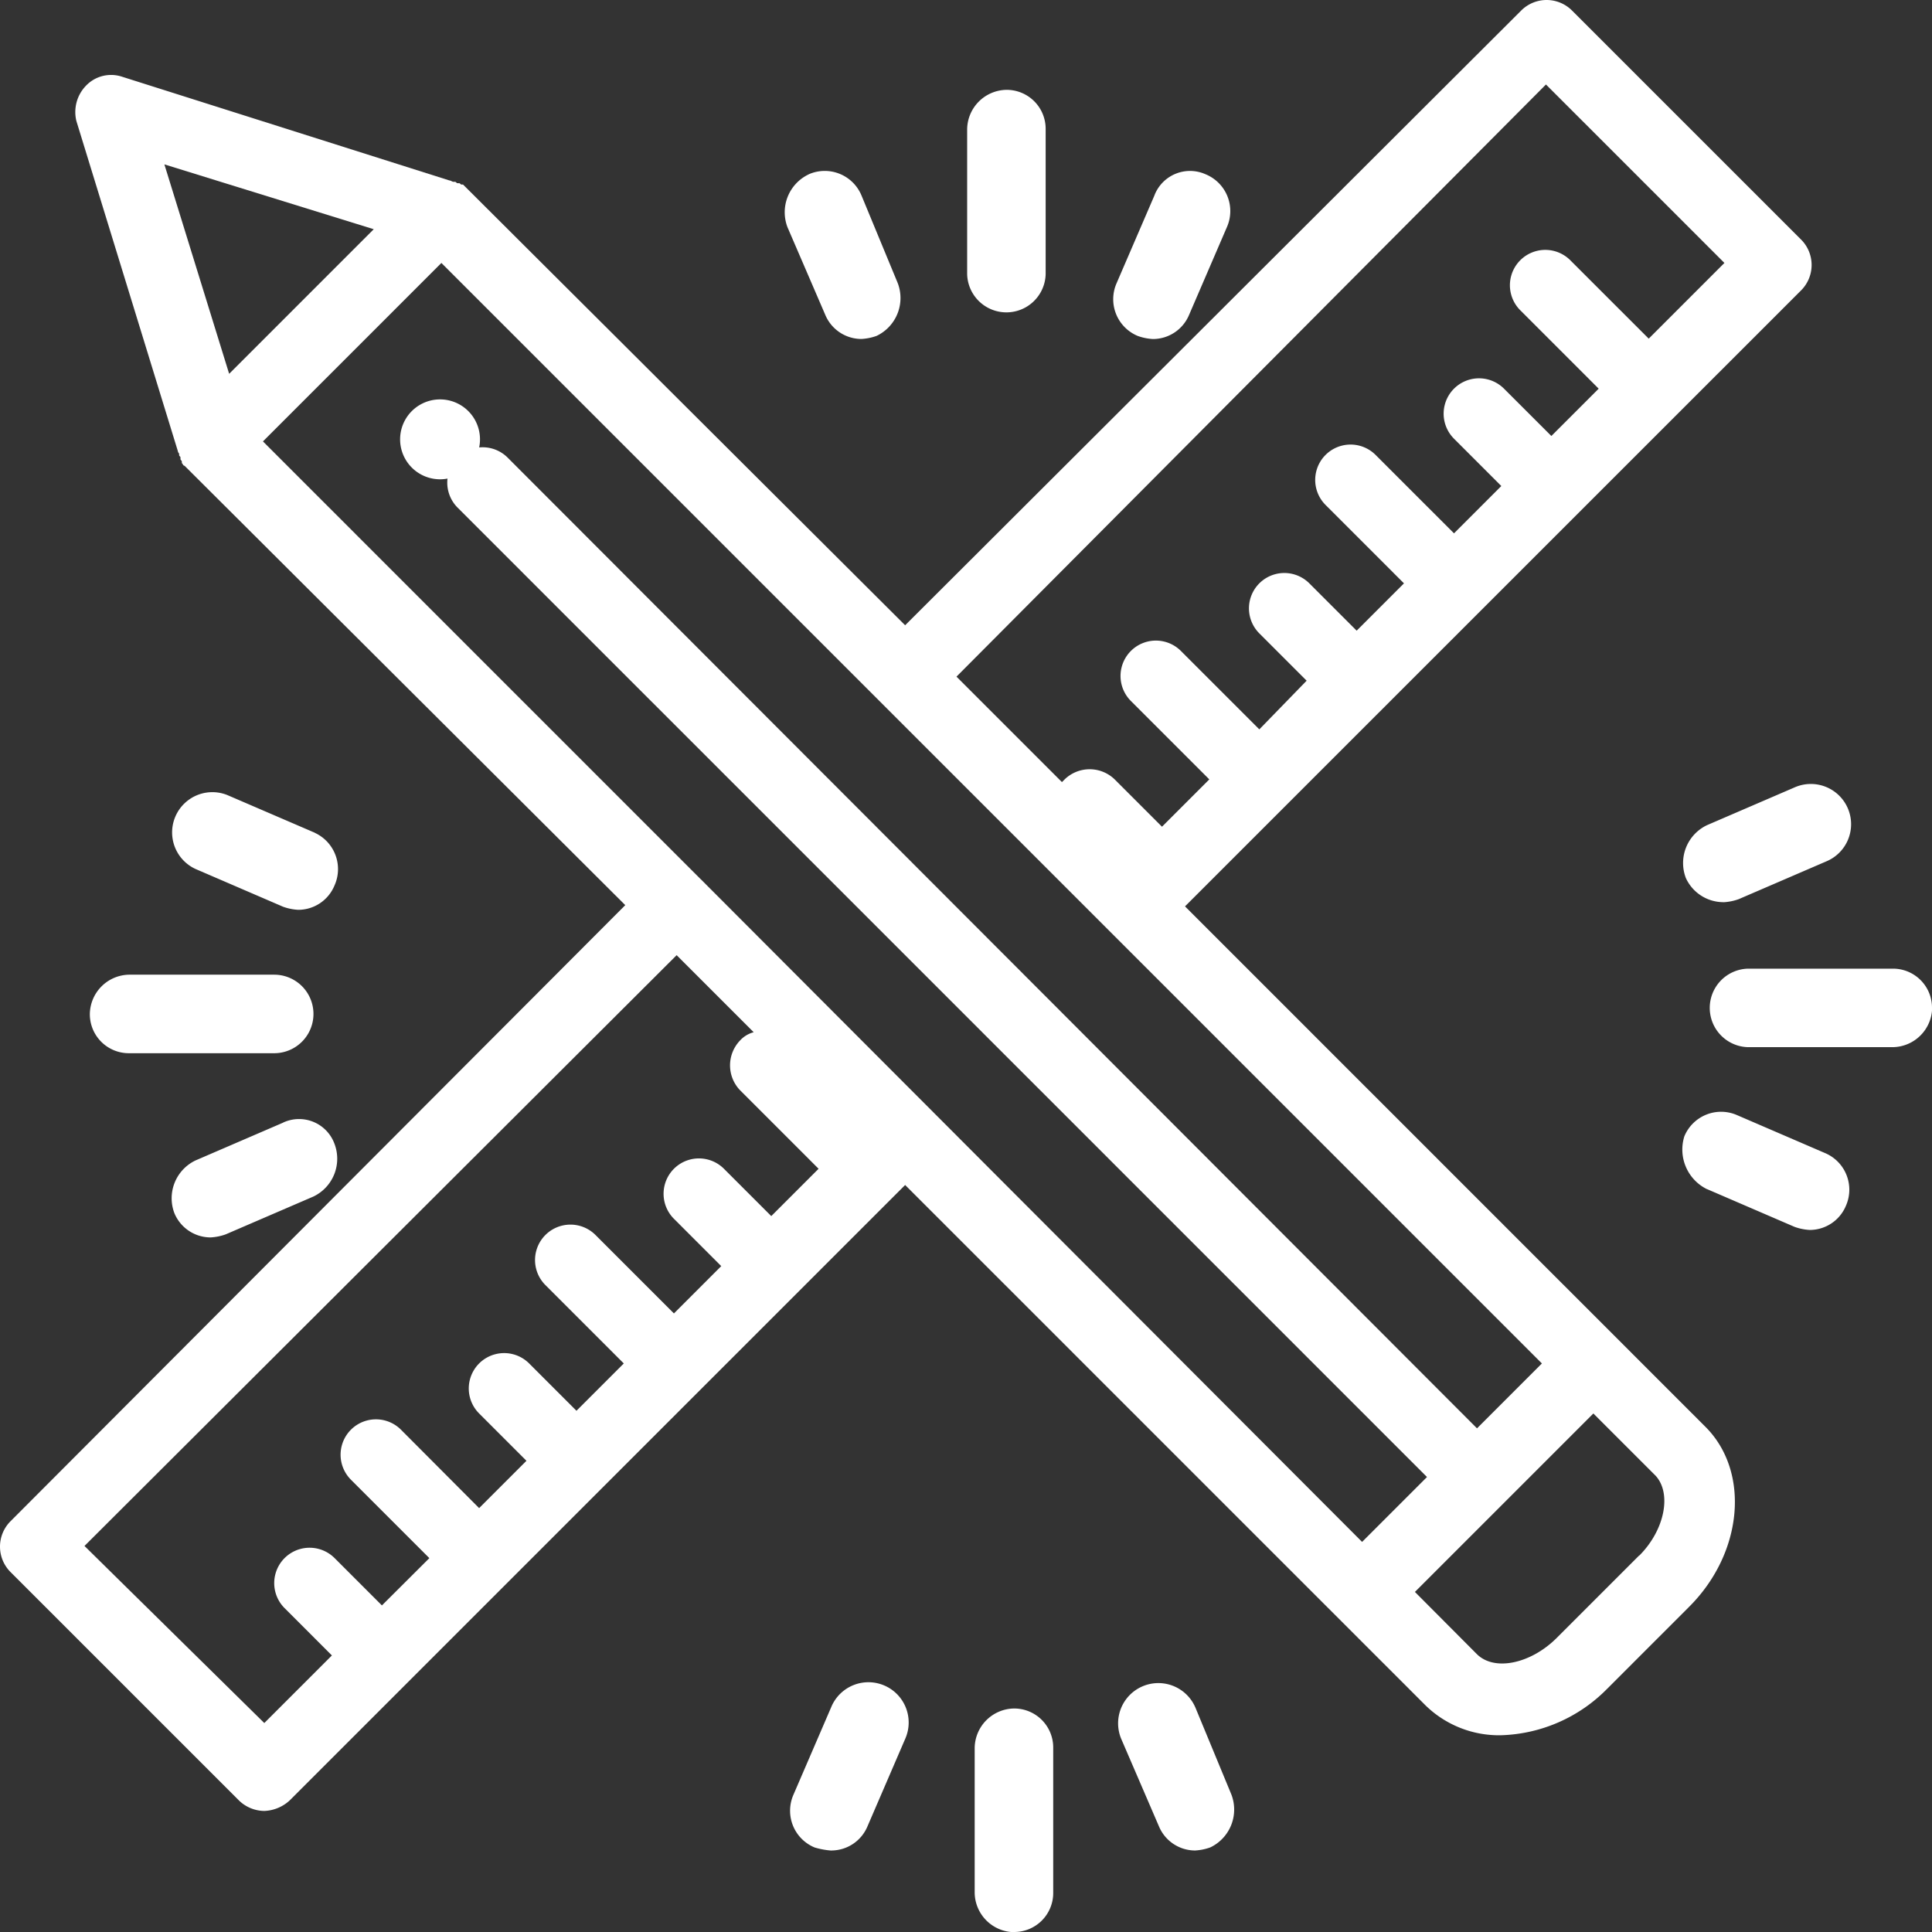 <svg id="Group_315" data-name="Group 315" xmlns="http://www.w3.org/2000/svg" viewBox="0 0 62.879 62.88">
  <rect x="0" y="0" width="62.879" height="62.88" fill="#333333" stroke="none"/>
  <defs>
    <style>
      .cls-1 {
        fill: #fff;
      }
    </style>
  </defs>
  <path id="Path_194" data-name="Path 194" class="cls-1" d="M22.072,31.137l2.508,2.508a.913.913,0,0,0-.44.264,1.169,1.169,0,0,0,0,1.628l2.552,2.552-1.54,1.54-1.54-1.54a1.151,1.151,0,1,0-1.628,1.628l1.54,1.54-1.54,1.54-2.552-2.552A1.151,1.151,0,0,0,17.8,41.873l2.552,2.552-1.54,1.54-1.54-1.54a1.151,1.151,0,0,0-1.628,1.628l1.54,1.54-1.54,1.54L13.1,46.581a1.151,1.151,0,0,0-1.628,1.628l2.552,2.552L12.48,52.3l-1.54-1.54a1.151,1.151,0,1,0-1.628,1.628l1.54,1.54-2.2,2.2L2.8,50.365,22.072,31.137ZM12.216,7.508,7.508,12.216,5.4,5.4l6.82,2.112ZM50.365,2.8l5.808,5.808-2.464,2.464L51.157,8.52a1.151,1.151,0,0,0-1.628,1.628L52.081,12.7l-1.54,1.54L49,12.7a1.151,1.151,0,1,0-1.628,1.628l1.54,1.54-1.54,1.54-2.552-2.552a1.151,1.151,0,1,0-1.628,1.628l2.552,2.552-1.54,1.54-1.54-1.54a1.151,1.151,0,0,0-1.628,1.628l1.54,1.54-1.54,1.584-2.552-2.552a1.151,1.151,0,0,0-1.628,1.628l2.552,2.552-1.54,1.54-1.54-1.54a1.169,1.169,0,0,0-1.628,0l-.088.088-3.432-3.432L50.365,2.8ZM53.4,50.673l-2.684,2.684c-.836.836-2.024,1.1-2.6.528L46.1,51.861l5.808-5.808,2.024,2.024c.528.572.308,1.76-.528,2.6Zm-30.537-22h0L8.608,14.416l5.808-5.808,14.3,14.3L50.233,44.425l-2.112,2.112L16.572,14.944a1.151,1.151,0,0,0-1.628,1.628L46.493,48.121l-2.112,2.112L22.865,28.673ZM7.816,58.637a1.2,1.2,0,0,0,.836.352,1.287,1.287,0,0,0,.836-.352l7-7h0L29.509,38.617l16.94,16.94a3.42,3.42,0,0,0,2.464.968,5.049,5.049,0,0,0,3.432-1.5l2.684-2.684c1.76-1.76,1.98-4.4.528-5.852l-2.86-2.86h0l-14.08-14.08L58.681,9.488a1.169,1.169,0,0,0,0-1.628L51.2.38a1.169,1.169,0,0,0-1.628,0L29.509,20.4,15.208,6.144l-.088-.088h-.044c-.044,0-.044-.044-.088-.044h-.044c-.044,0-.044-.044-.088-.044h-.044c-.044,0-.088-.044-.132-.044h0L3.988,2.536a1.129,1.129,0,0,0-1.144.308,1.23,1.23,0,0,0-.308,1.144l3.3,10.736h0a.154.154,0,0,0,.044.088v.044c0,.044.044.044.044.088v.044c0,.044.044.044.044.088v.044c.044.044.044.088.088.088L20.4,29.509.38,49.573a1.169,1.169,0,0,0,0,1.628l7.436,7.436Z" transform="translate(-0.05 -0.05)"/>
  <path id="Path_195" data-name="Path 195" class="cls-1" d="M64.1,7.278V12a1.278,1.278,0,0,0,2.555,0V7.278A1.269,1.269,0,0,0,65.378,6,1.3,1.3,0,0,0,64.1,7.278Z" transform="translate(-32.623 -3.076)"/>
  <path id="Path_196" data-name="Path 196" class="cls-1" d="M52.8,11.482a1.364,1.364,0,0,0-.688,1.72l1.229,2.85a1.277,1.277,0,0,0,1.179.786,1.746,1.746,0,0,0,.491-.1,1.364,1.364,0,0,0,.688-1.72l-1.179-2.85a1.294,1.294,0,0,0-1.72-.688Z" transform="translate(-26.482 -5.806)"/>
  <path id="Path_197" data-name="Path 197" class="cls-1" d="M75.111,12.17l-1.229,2.85a1.294,1.294,0,0,0,.688,1.72,1.746,1.746,0,0,0,.491.1,1.277,1.277,0,0,0,1.179-.786L77.47,13.2a1.294,1.294,0,0,0-.688-1.72,1.241,1.241,0,0,0-1.671.688Z" transform="translate(-37.54 -5.806)"/>
  <path id="Path_198" data-name="Path 198" class="cls-1" d="M6,65.878a1.269,1.269,0,0,0,1.278,1.278H12A1.278,1.278,0,1,0,12,64.6H7.278A1.3,1.3,0,0,0,6,65.878Z" transform="translate(-3.076 -32.878)"/>
  <path id="Path_199" data-name="Path 199" class="cls-1" d="M15.049,74.282,12.2,75.511a1.364,1.364,0,0,0-.688,1.72,1.277,1.277,0,0,0,1.179.786,1.746,1.746,0,0,0,.491-.1l2.85-1.229a1.364,1.364,0,0,0,.688-1.72,1.227,1.227,0,0,0-1.671-.688Z" transform="translate(-5.835 -37.744)"/>
  <path id="Path_200" data-name="Path 200" class="cls-1" d="M16.053,53.811,13.2,52.582A1.31,1.31,0,0,0,12.17,54.99l2.85,1.229a1.746,1.746,0,0,0,.491.1,1.277,1.277,0,0,0,1.179-.786,1.3,1.3,0,0,0-.639-1.72Z" transform="translate(-5.806 -26.708)"/>
  <path id="Path_201" data-name="Path 201" class="cls-1" d="M65.878,120.473a1.269,1.269,0,0,0,1.278-1.278v-4.718a1.269,1.269,0,0,0-1.278-1.278,1.3,1.3,0,0,0-1.278,1.278V119.2a1.3,1.3,0,0,0,1.278,1.278Z" transform="translate(-32.878 -57.594)"/>
  <path id="Path_202" data-name="Path 202" class="cls-1" d="M76.619,112.3a1.31,1.31,0,0,0-2.408,1.032l1.229,2.85a1.277,1.277,0,0,0,1.179.786,1.746,1.746,0,0,0,.491-.1,1.364,1.364,0,0,0,.688-1.72l-1.179-2.85Z" transform="translate(-37.721 -56.742)"/>
  <path id="Path_203" data-name="Path 203" class="cls-1" d="M53.711,116.939a1.277,1.277,0,0,0,1.179-.786l1.229-2.85a1.31,1.31,0,1,0-2.408-1.032l-1.229,2.85a1.294,1.294,0,0,0,.688,1.72,2.536,2.536,0,0,0,.541.1Z" transform="translate(-26.657 -56.713)"/>
  <path id="Path_204" data-name="Path 204" class="cls-1" d="M120.473,65.478A1.269,1.269,0,0,0,119.2,64.2h-4.718a1.278,1.278,0,0,0,0,2.555H119.2a1.3,1.3,0,0,0,1.278-1.278Z" transform="translate(-57.594 -32.674)"/>
  <path id="Path_205" data-name="Path 205" class="cls-1" d="M112.839,55.846a1.746,1.746,0,0,0,.491-.1l2.85-1.229a1.31,1.31,0,1,0-1.032-2.408l-2.85,1.229a1.364,1.364,0,0,0-.688,1.72,1.345,1.345,0,0,0,1.229.786Z" transform="translate(-56.742 -26.482)"/>
  <path id="Path_206" data-name="Path 206" class="cls-1" d="M112.275,76.19l2.85,1.229a1.746,1.746,0,0,0,.491.1,1.277,1.277,0,0,0,1.179-.786,1.294,1.294,0,0,0-.688-1.72l-2.85-1.229a1.294,1.294,0,0,0-1.72.688,1.438,1.438,0,0,0,.737,1.72Z" transform="translate(-56.718 -37.489)"/>
  <path id="Path_207" data-name="Path 207" class="cls-1" d="M27.9,26.5a1.3,1.3,0,0,0,0,2.6,1.3,1.3,0,0,0,0-2.6Z" transform="translate(-13.578 -13.501)"/>
</svg>

